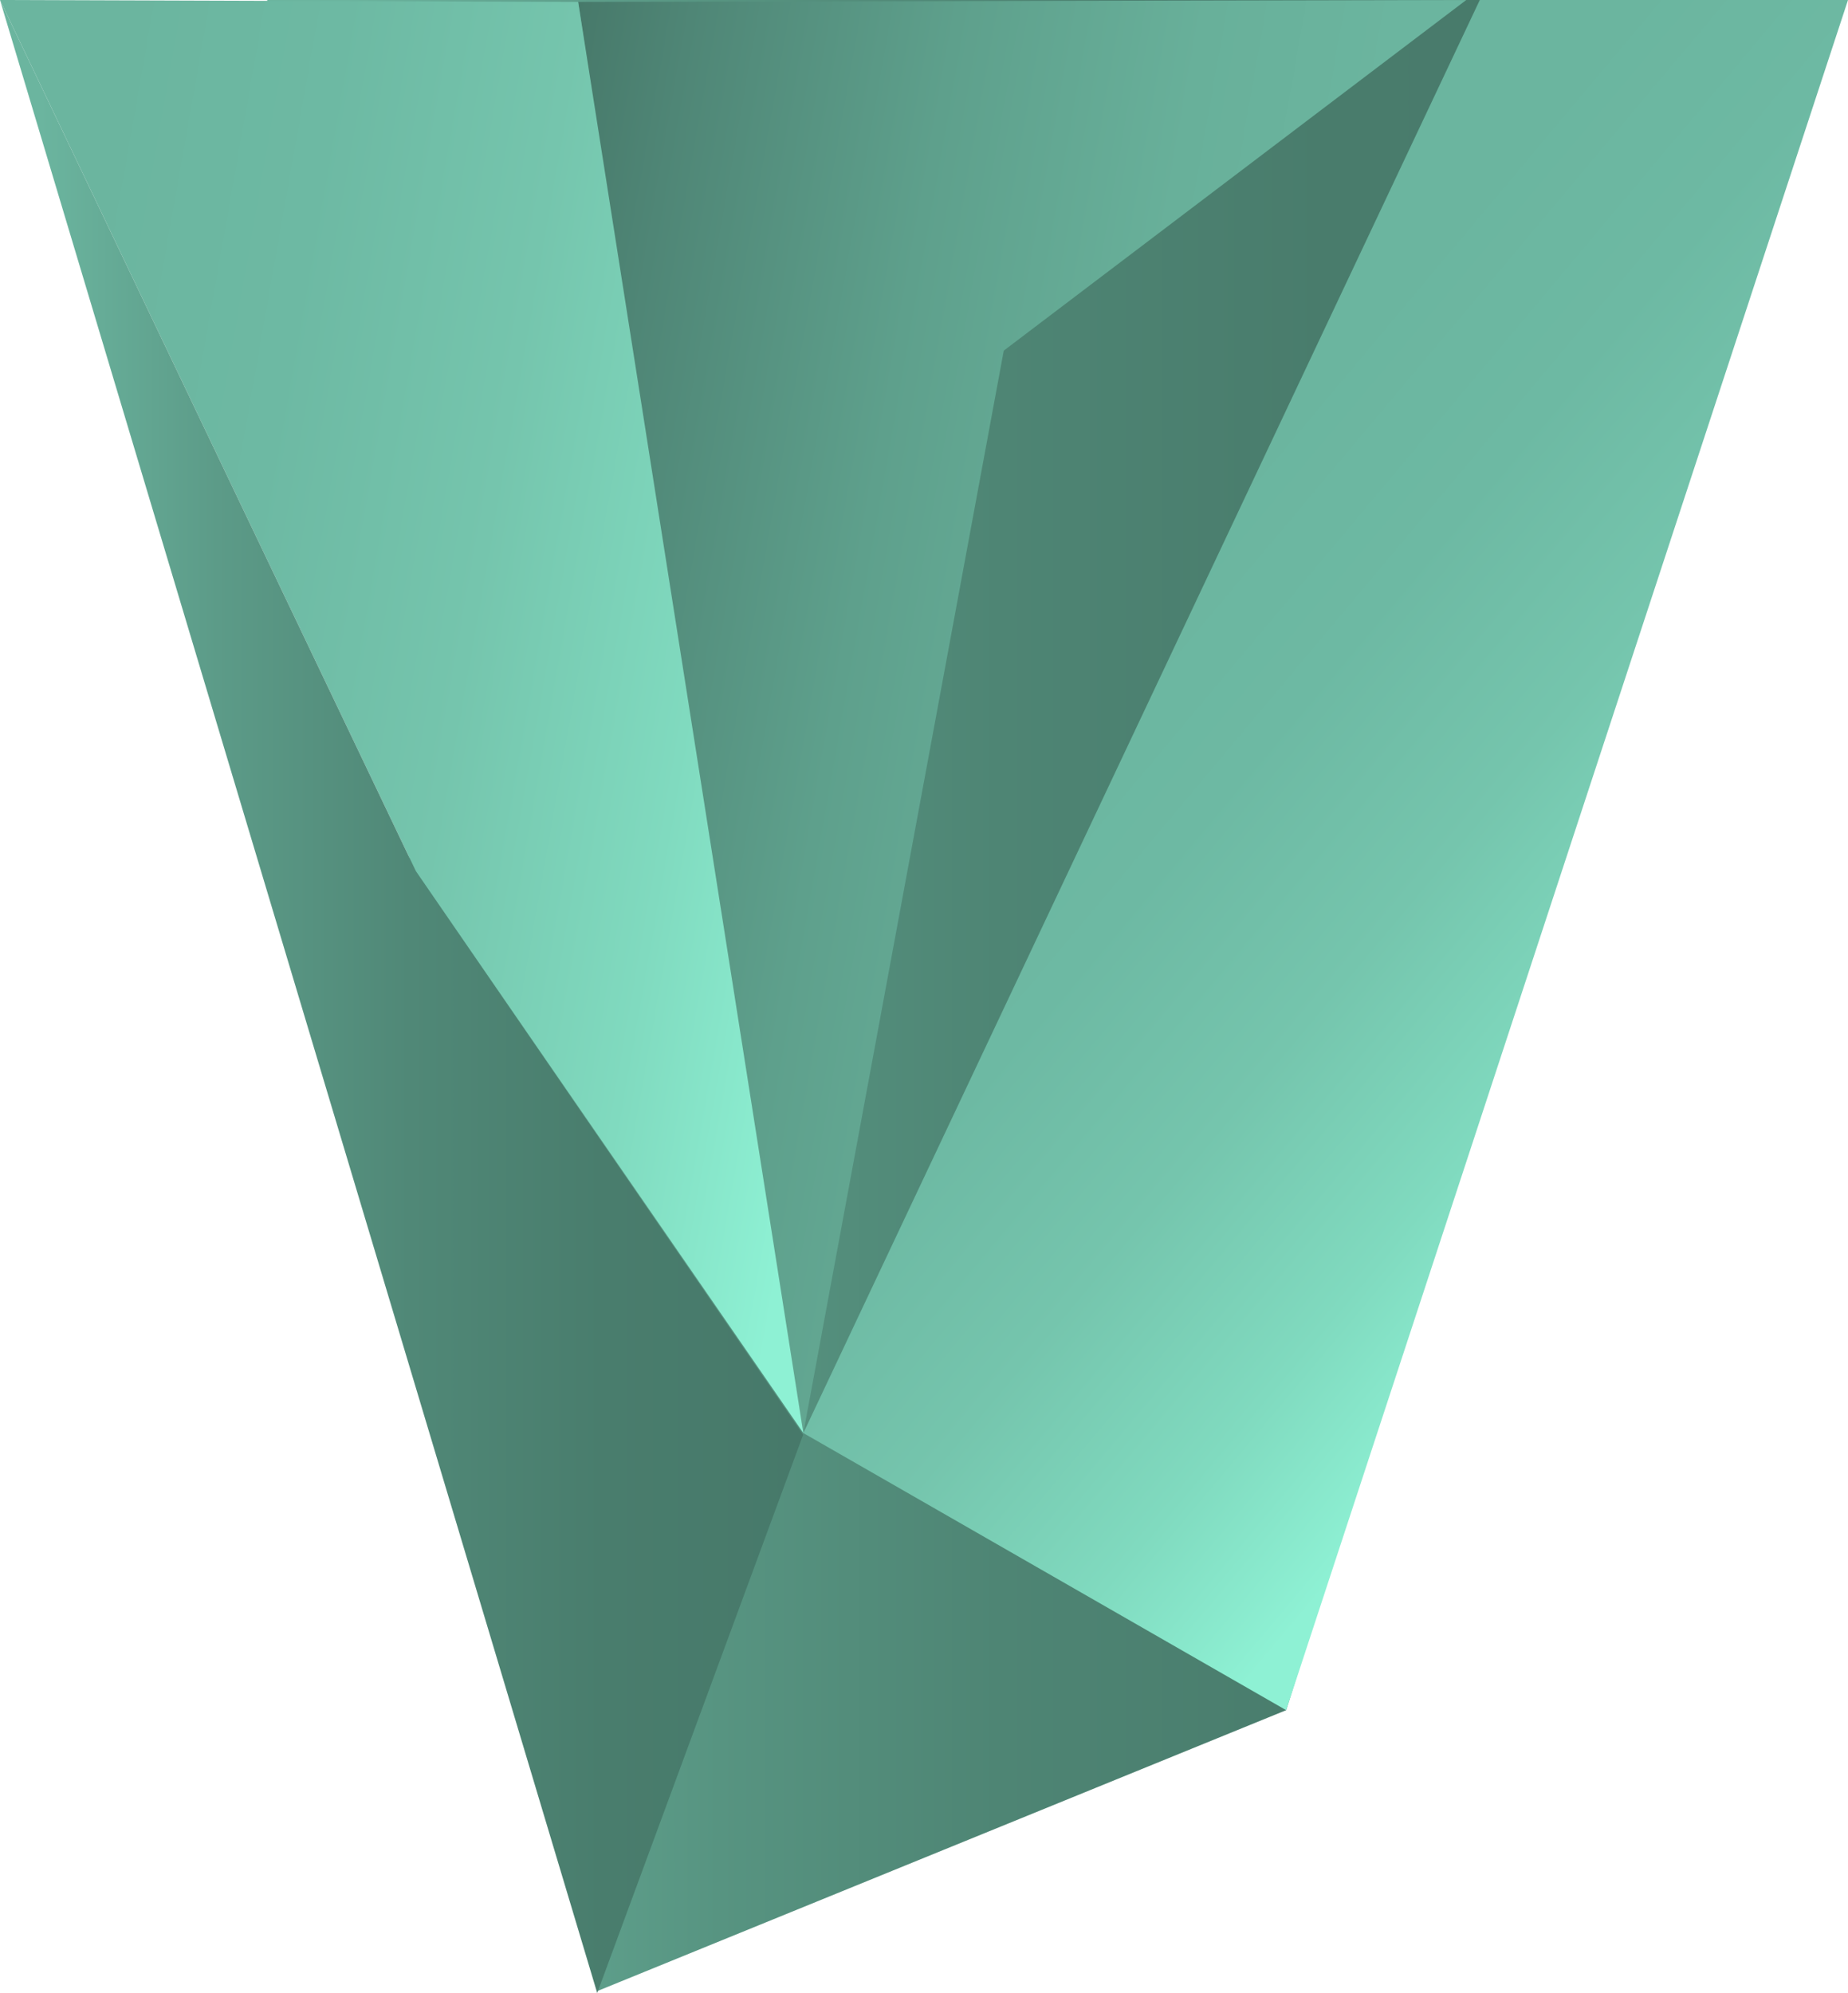 <svg id="a66f59de-87bb-40f9-b145-142893dd7f05" data-name="Ebene 1" xmlns="http://www.w3.org/2000/svg" xmlns:xlink="http://www.w3.org/1999/xlink" viewBox="0 0 87.23 94.07"><defs><linearGradient id="dc715be6-723a-418d-a65c-87b7a924e3af" x1="2244.79" y1="77.71" x2="2171.32" y2="77.71" gradientTransform="translate(2257.39 124.71) rotate(180)" gradientUnits="userSpaceOnUse"><stop offset="0.05" stop-color="#6bb59f"/><stop offset="0.12" stop-color="#64a994"/><stop offset="0.29" stop-color="#579481"/><stop offset="0.47" stop-color="#4e8574"/><stop offset="0.68" stop-color="#497c6c"/><stop offset="1" stop-color="#47796a"/></linearGradient><linearGradient id="31ce99b2-78f2-4d44-9359-0c7619d8bdd1" x1="2194.44" y1="89.23" x2="2235.08" y2="96.4" gradientTransform="translate(2257.39 124.71) rotate(180)" gradientUnits="userSpaceOnUse"><stop offset="0.07" stop-color="#6bb59f"/><stop offset="0.29" stop-color="#68b09a"/><stop offset="0.57" stop-color="#5ea08c"/><stop offset="0.87" stop-color="#4f8676"/><stop offset="1" stop-color="#47796a"/></linearGradient><linearGradient id="67b7ef90-5b71-4d06-bfc3-2181909ef3b0" x1="2172.82" y1="72.43" x2="2207.2" y2="101.28" gradientTransform="translate(2257.39 124.71) rotate(180)" gradientUnits="userSpaceOnUse"><stop offset="0.05" stop-color="#8ef1d4"/><stop offset="0.23" stop-color="#80dabf"/><stop offset="0.45" stop-color="#75c5ad"/><stop offset="0.67" stop-color="#6db9a3"/><stop offset="0.88" stop-color="#6bb59f"/></linearGradient><linearGradient id="4bfee1bb-bf7a-4859-90f0-b2c2514881a0" x1="2213.86" y1="88.92" x2="2262.2" y2="97.44" xlink:href="#67b7ef90-5b71-4d06-bfc3-2181909ef3b0"/><linearGradient id="4621cab1-0b77-48d2-996b-c3e37e952961" x1="2219.49" y1="77.67" x2="2257.39" y2="77.67" gradientTransform="translate(2257.39 124.71) rotate(180)" gradientUnits="userSpaceOnUse"><stop offset="0" stop-color="#47796a"/><stop offset="0.25" stop-color="#497d6d"/><stop offset="0.49" stop-color="#508877"/><stop offset="0.73" stop-color="#5c9b88"/><stop offset="0.95" stop-color="#6bb59f"/></linearGradient></defs><title>Key_T2_</title><polyline points="12.61 0 28.19 93.98 60.71 80.72 86.07 0 12.61 0" fill="url(#dc715be6-723a-418d-a65c-87b7a924e3af)"/><polygon points="27.29 0.09 69.21 0 47.38 16.55 37.92 67.64 33.4 40.36 27.29 0.09" fill="url(#31ce99b2-78f2-4d44-9359-0c7619d8bdd1)"/><polygon points="69.85 0 87.23 0 60.71 80.72 37.92 67.64 69.85 0" fill="url(#67b7ef90-5b71-4d06-bfc3-2181909ef3b0)"/><polygon points="37.92 67.64 27.29 0.09 0 0 19.63 41.12 37.92 67.64" fill="url(#4bfee1bb-bf7a-4859-90f0-b2c2514881a0)"/><polyline points="28.19 94.07 37.91 67.72 19.63 41.12 0 0" fill="url(#4621cab1-0b77-48d2-996b-c3e37e952961)"/></svg>